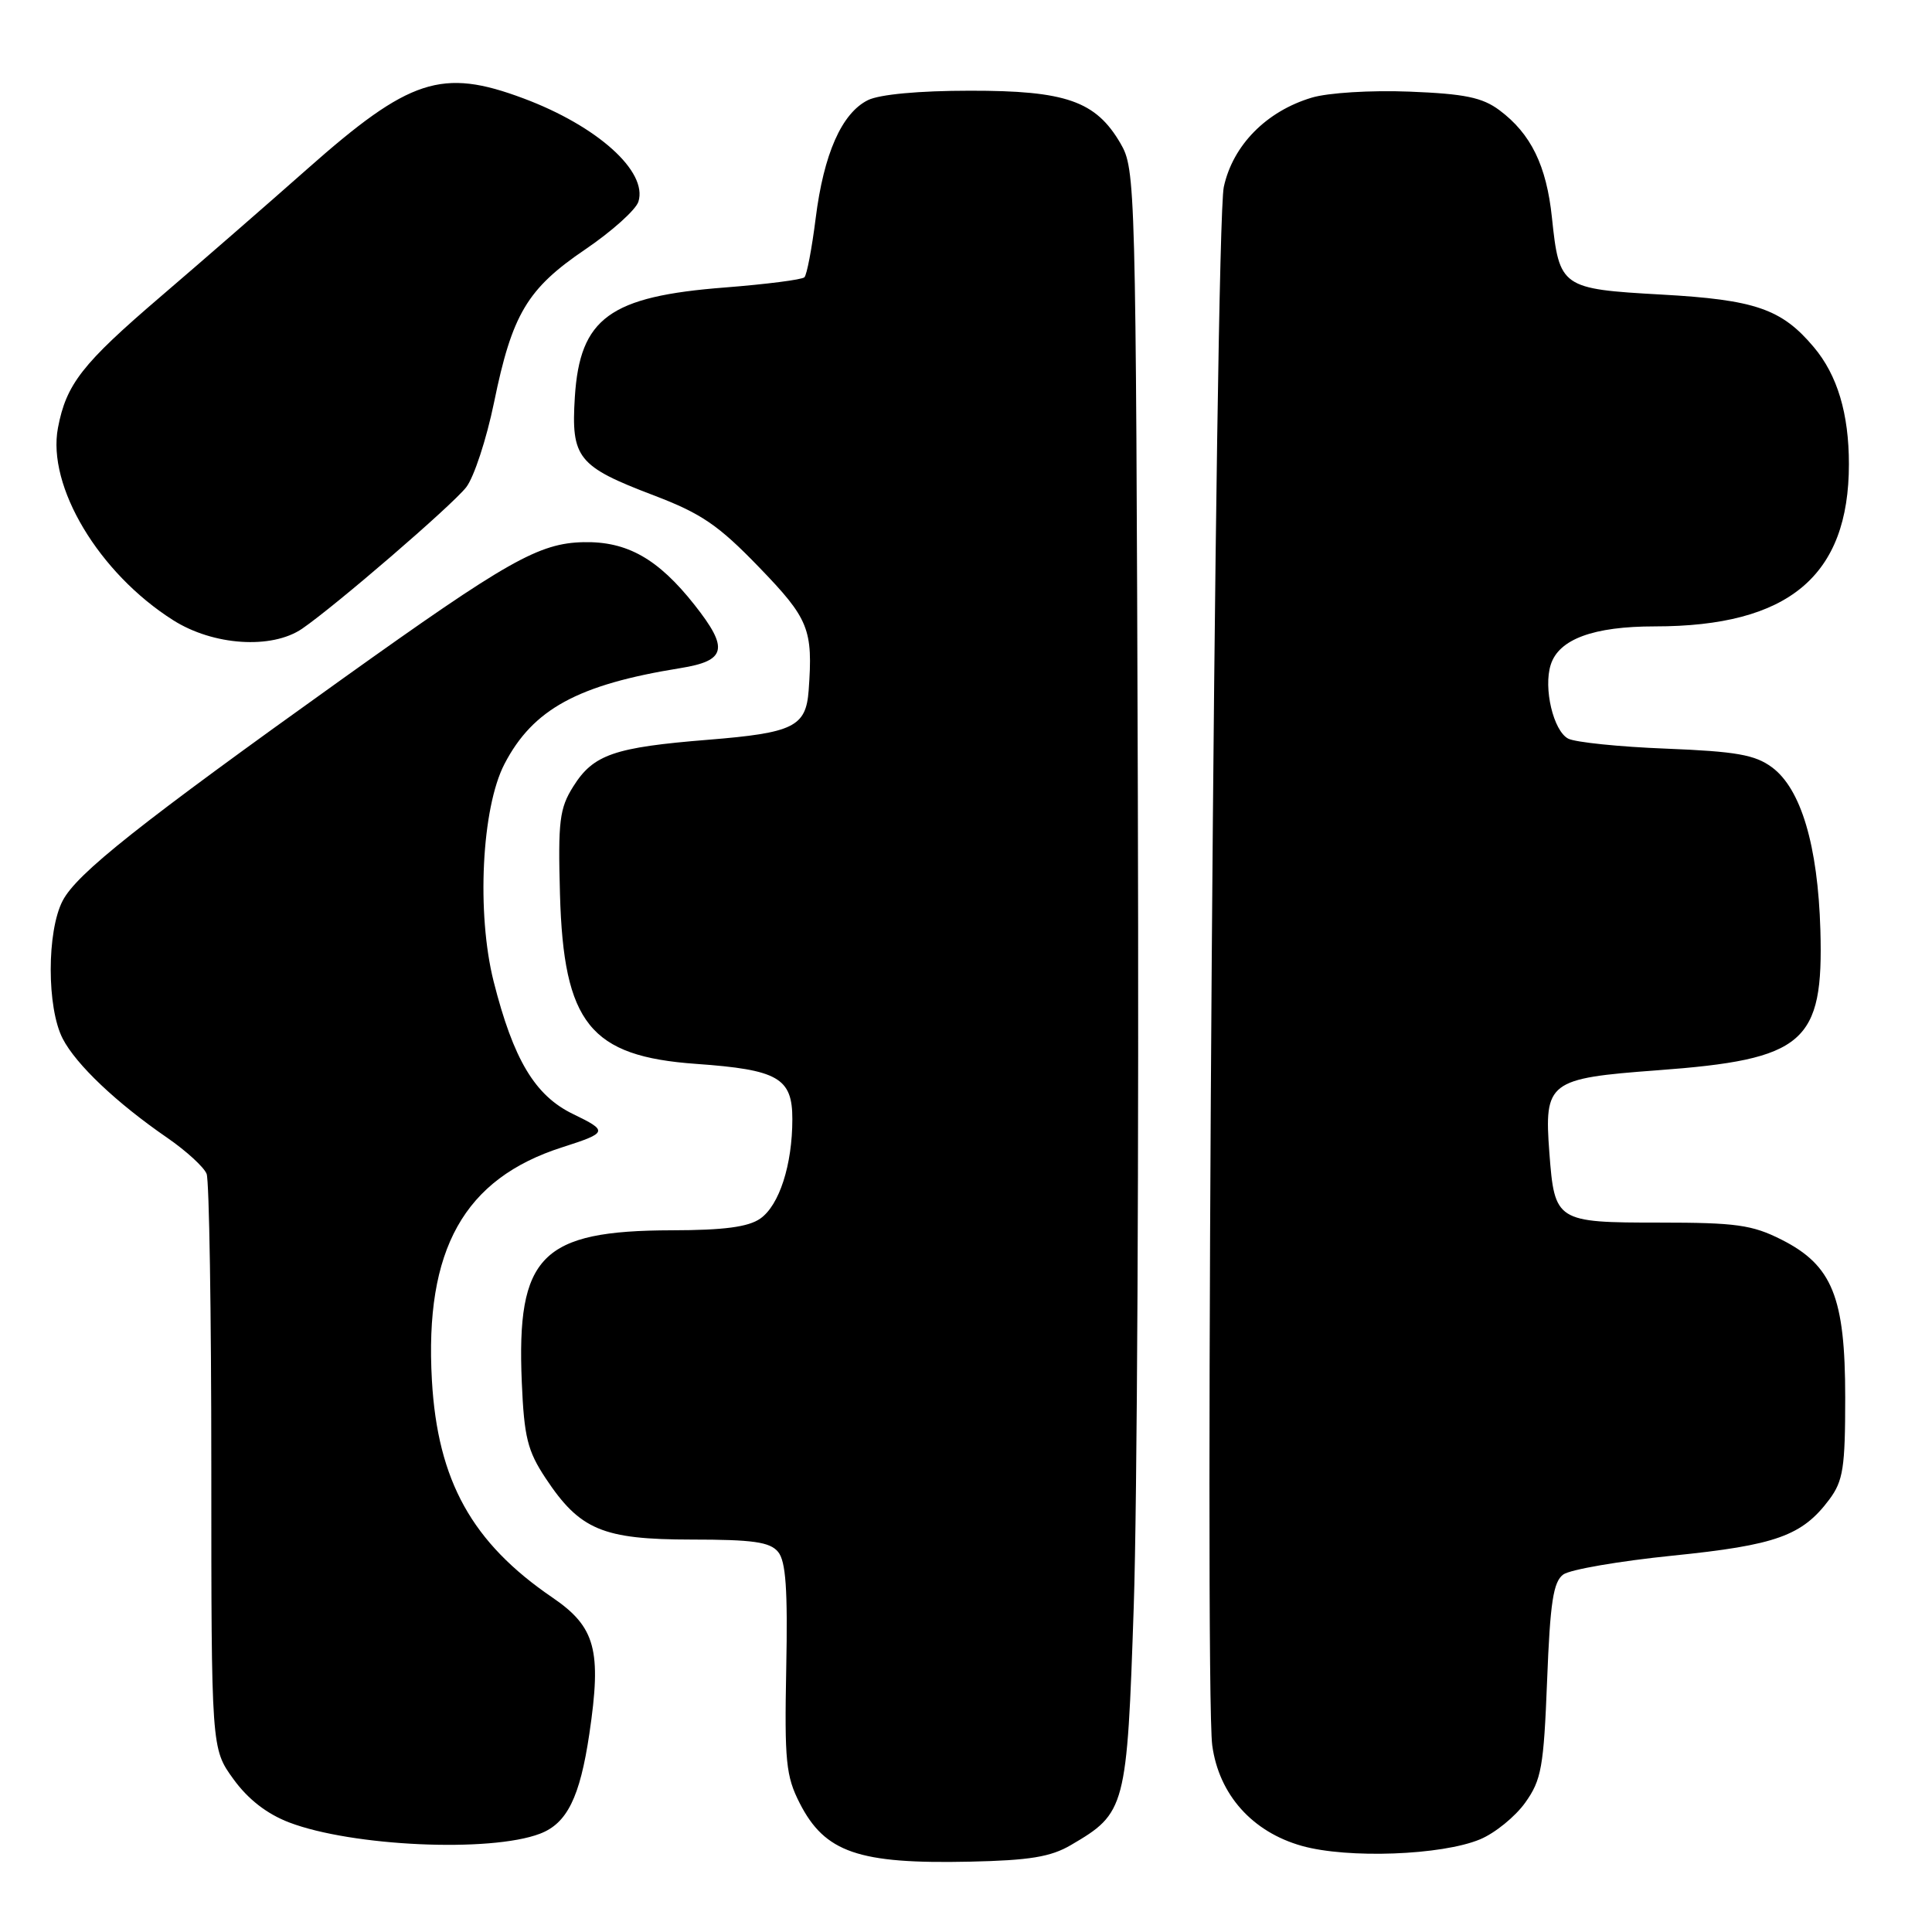 <?xml version="1.0" encoding="UTF-8" standalone="no"?>
<!DOCTYPE svg PUBLIC "-//W3C//DTD SVG 1.1//EN" "http://www.w3.org/Graphics/SVG/1.1/DTD/svg11.dtd" >
<svg xmlns="http://www.w3.org/2000/svg" xmlns:xlink="http://www.w3.org/1999/xlink" version="1.1" viewBox="0 0 256 256">
 <g >
 <path fill="currentColor"
d=" M 141.90 244.48 C 149.17 240.23 149.33 239.65 150.23 212.77 C 150.68 199.46 150.92 151.20 150.77 105.53 C 150.51 24.11 150.46 22.43 148.47 19.00 C 145.20 13.39 141.24 12.00 128.50 12.02 C 121.77 12.02 116.53 12.51 115.00 13.27 C 111.53 15.00 109.15 20.39 108.08 28.93 C 107.58 32.91 106.91 36.43 106.59 36.74 C 106.27 37.06 101.55 37.66 96.10 38.09 C 80.78 39.27 76.84 42.14 76.17 52.60 C 75.66 60.70 76.54 61.80 86.63 65.64 C 92.93 68.04 95.18 69.57 100.57 75.15 C 107.20 82.01 107.74 83.37 107.15 91.50 C 106.79 96.30 105.13 97.11 93.87 98.02 C 81.34 99.03 78.62 99.97 75.95 104.23 C 74.14 107.11 73.93 108.81 74.20 118.50 C 74.68 135.60 78.18 139.97 92.24 140.97 C 103.10 141.74 105.00 142.83 104.99 148.29 C 104.99 154.35 103.26 159.71 100.74 161.47 C 99.16 162.58 95.93 163.01 89.03 163.02 C 71.71 163.06 68.43 166.38 69.14 183.16 C 69.45 190.43 69.90 192.25 72.29 195.86 C 76.83 202.72 79.85 203.99 91.63 204.00 C 99.76 204.00 102.02 204.32 103.10 205.63 C 104.13 206.86 104.39 210.62 104.18 221.08 C 103.94 233.36 104.14 235.35 105.96 238.92 C 109.30 245.47 113.75 247.00 128.51 246.68 C 136.41 246.51 139.23 246.05 141.90 244.48 Z  M 196.12 243.72 C 198.09 242.90 200.78 240.71 202.10 238.86 C 204.25 235.85 204.55 234.16 205.00 222.67 C 205.40 212.31 205.82 209.60 207.14 208.63 C 208.05 207.97 214.57 206.85 221.64 206.13 C 235.35 204.74 238.80 203.50 242.40 198.68 C 244.23 196.22 244.50 194.47 244.50 185.18 C 244.50 171.87 242.80 167.66 236.04 164.25 C 232.17 162.30 230.02 162.00 219.91 162.00 C 206.20 162.00 205.99 161.86 205.30 152.76 C 204.59 143.34 205.18 142.89 219.60 141.82 C 239.12 140.38 241.64 138.21 241.21 123.24 C 240.88 112.03 238.64 104.50 234.78 101.66 C 232.54 100.01 230.04 99.57 220.78 99.20 C 214.58 98.96 208.73 98.36 207.79 97.87 C 205.83 96.84 204.49 91.17 205.48 88.08 C 206.55 84.69 211.14 83.00 219.27 83.00 C 237.01 83.00 244.99 76.33 244.99 61.50 C 244.99 54.80 243.46 49.70 240.34 46.00 C 236.08 40.93 232.58 39.72 220.13 39.03 C 206.89 38.29 206.61 38.10 205.64 28.84 C 204.92 21.94 202.86 17.72 198.68 14.60 C 196.41 12.91 194.08 12.43 186.75 12.14 C 181.66 11.94 175.96 12.29 173.81 12.94 C 167.80 14.74 163.36 19.24 162.16 24.77 C 161.00 30.09 159.57 223.55 160.63 231.28 C 161.52 237.80 165.93 242.74 172.50 244.59 C 178.58 246.30 191.05 245.84 196.12 243.72 Z  M 71.54 242.98 C 75.13 241.62 76.84 238.17 78.09 229.75 C 79.74 218.65 78.91 215.58 73.21 211.69 C 62.54 204.42 57.99 196.22 57.23 182.91 C 56.24 165.56 61.48 156.18 74.50 152.02 C 80.55 150.08 80.61 149.88 75.92 147.61 C 70.88 145.17 68.03 140.40 65.41 130.05 C 63.13 121.00 63.82 107.06 66.84 101.24 C 70.62 93.96 76.57 90.72 90.15 88.53 C 96.25 87.55 96.61 85.95 92.02 80.14 C 87.20 74.04 83.10 71.72 77.34 71.84 C 71.41 71.96 67.26 74.31 45.50 89.86 C 18.44 109.20 10.19 115.74 8.31 119.34 C 6.19 123.39 6.19 133.54 8.31 137.63 C 10.08 141.06 15.44 146.14 22.17 150.77 C 24.69 152.51 27.04 154.66 27.38 155.55 C 27.72 156.44 28.00 173.93 28.00 194.43 C 28.00 231.70 28.00 231.70 30.93 235.74 C 32.86 238.41 35.36 240.35 38.31 241.48 C 46.63 244.66 64.96 245.49 71.54 242.98 Z  M 40.03 83.31 C 44.46 80.27 59.84 67.02 61.77 64.57 C 62.80 63.25 64.46 58.20 65.46 53.34 C 67.86 41.61 69.86 38.26 77.56 33.04 C 81.08 30.65 84.24 27.81 84.59 26.73 C 85.86 22.73 79.16 16.70 69.37 13.04 C 58.54 8.99 54.28 10.38 40.68 22.42 C 35.63 26.89 26.89 34.50 21.25 39.33 C 10.88 48.21 8.78 50.90 7.68 56.69 C 6.21 64.43 13.09 75.93 22.93 82.17 C 28.25 85.55 36.00 86.06 40.03 83.31 Z "/>
</g>
</svg>